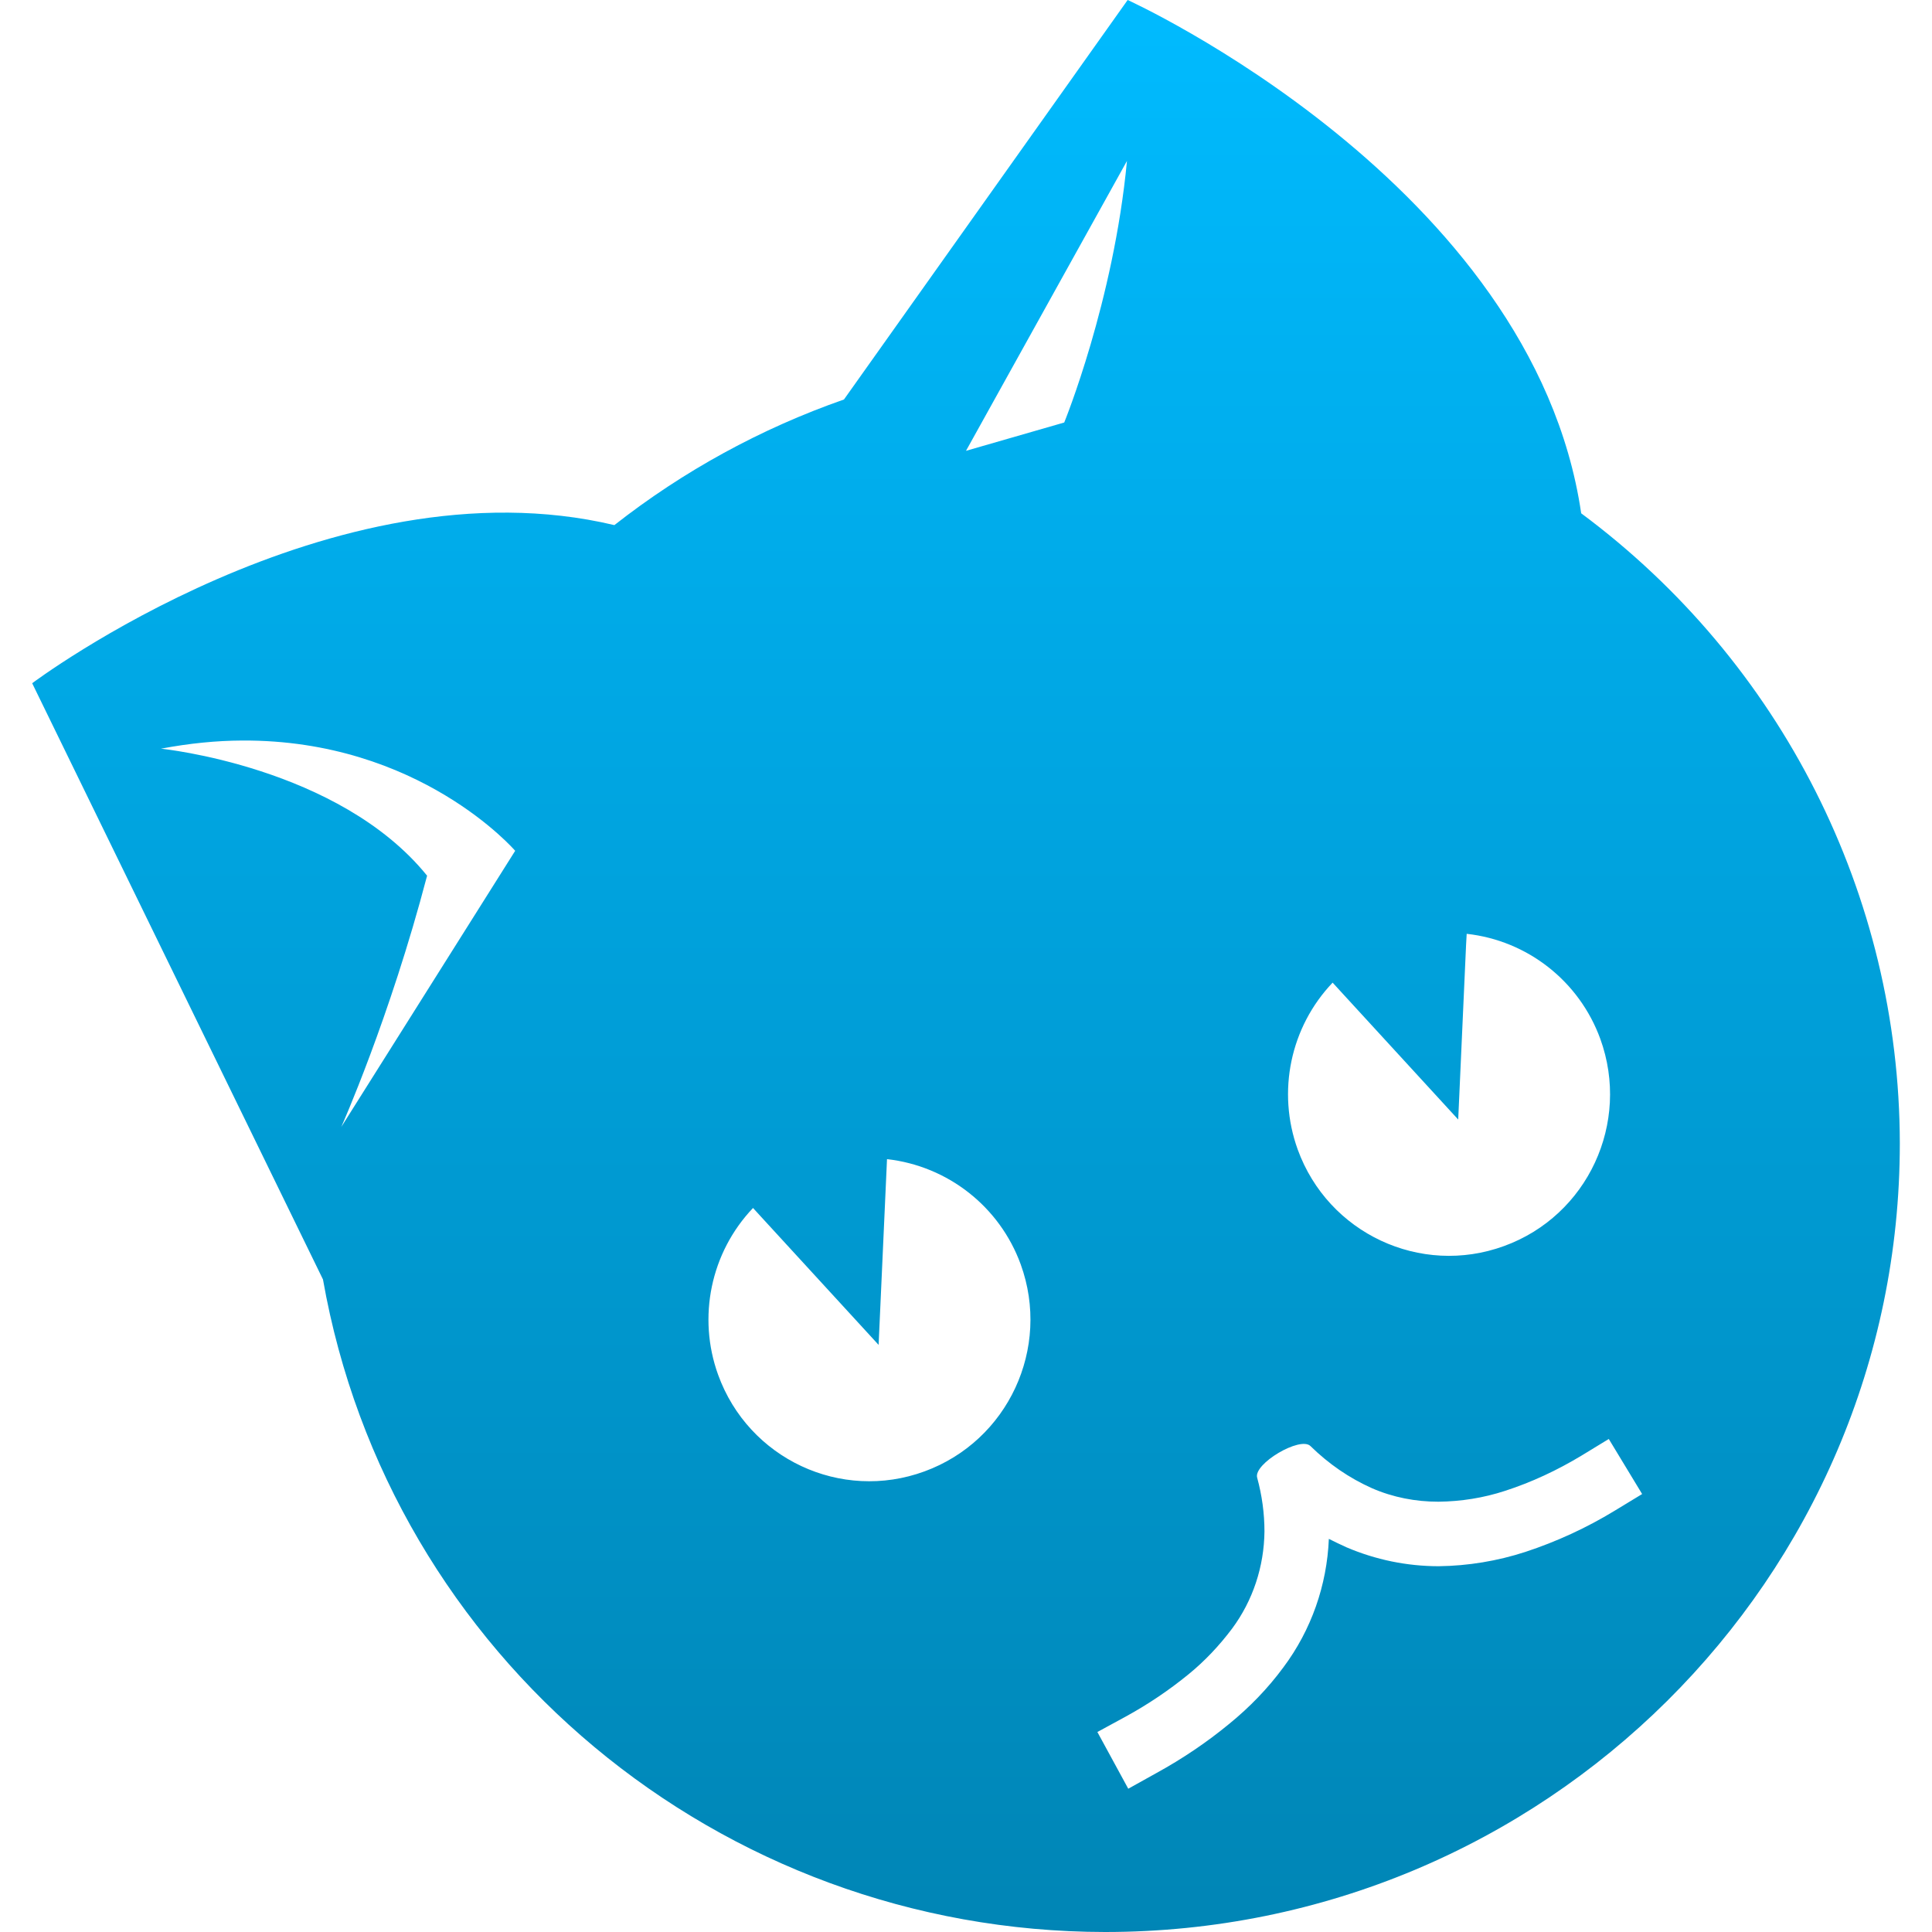 <svg xmlns="http://www.w3.org/2000/svg" xmlns:xlink="http://www.w3.org/1999/xlink" width="64" height="64" viewBox="0 0 64 64" version="1.1">
<defs>
<linearGradient id="linear0" gradientUnits="userSpaceOnUse" x1="0" y1="0" x2="0" y2="1" gradientTransform="matrix(61.867,0,0,64,1.066,0)">
<stop offset="0" style="stop-color:#00bbff;stop-opacity:1;"/>
<stop offset="1" style="stop-color:#0085b5;stop-opacity:1;"/>
</linearGradient>
</defs>
<g id="surface1">
<path style=" stroke:none;fill-rule:evenodd;fill:url(#linear0);" d="M 24.945 40.016 C 23.543 41.488 23.098 43.633 23.789 45.543 C 24.797 48.324 27.855 49.758 30.625 48.742 C 33.391 47.73 34.82 44.66 33.812 41.883 C 33.117 39.973 31.398 38.625 29.383 38.398 L 29.367 38.762 L 29.105 44.551 L 25.191 40.285 Z M 44.145 32.551 C 42.742 34.023 42.297 36.164 42.988 38.078 C 43.996 40.855 47.055 42.289 49.824 41.277 C 52.594 40.27 54.02 37.195 53.012 34.414 C 52.316 32.504 50.602 31.156 48.586 30.934 L 48.566 31.293 L 48.305 37.086 L 44.391 32.82 Z M 8.016 24.531 C 7.176 24.535 6.285 24.621 5.332 24.801 C 5.332 24.801 11.219 25.391 14.148 29.008 C 12.91 33.734 11.305 37.332 11.305 37.332 L 17.066 28.184 C 17.066 28.184 13.895 24.496 8.016 24.531 Z M 37.332 5.332 L 32 14.934 L 35.254 13.996 C 35.254 13.996 36.891 9.992 37.332 5.332 Z M 37.355 0 L 27.957 13.234 C 25.207 14.195 22.637 15.602 20.352 17.395 C 10.996 15.172 1.066 22.633 1.066 22.633 L 10.699 42.383 C 12.902 54.871 23.828 63.988 36.609 64 C 51.148 64 62.934 52.305 62.934 37.875 C 62.922 29.66 59.012 21.93 52.379 17.004 C 50.777 6.09 37.355 0 37.355 0 Z M 52.383 48.223 L 53.293 47.668 L 54.398 49.492 L 53.484 50.047 C 52.555 50.613 51.562 51.07 50.527 51.41 C 49.602 51.711 48.629 51.871 47.66 51.883 C 46.605 51.883 45.566 51.668 44.598 51.254 C 44.402 51.168 44.211 51.07 44.02 50.977 C 43.957 52.512 43.438 53.996 42.516 55.23 C 42.004 55.926 41.395 56.555 40.723 57.102 C 39.98 57.715 39.168 58.262 38.316 58.73 L 37.375 59.254 L 36.352 57.375 L 37.293 56.863 C 38.027 56.461 38.73 55.988 39.379 55.457 C 39.914 55.02 40.395 54.508 40.812 53.953 C 41.504 53.023 41.875 51.891 41.887 50.73 C 41.887 50.133 41.805 49.535 41.645 48.949 C 41.516 48.492 43.07 47.57 43.41 47.902 C 44.012 48.492 44.691 48.961 45.453 49.301 C 46.145 49.602 46.891 49.746 47.648 49.746 C 48.395 49.738 49.141 49.621 49.855 49.387 C 50.738 49.102 51.586 48.703 52.383 48.223 Z M 52.383 48.223 "/>
</g>
</svg>
